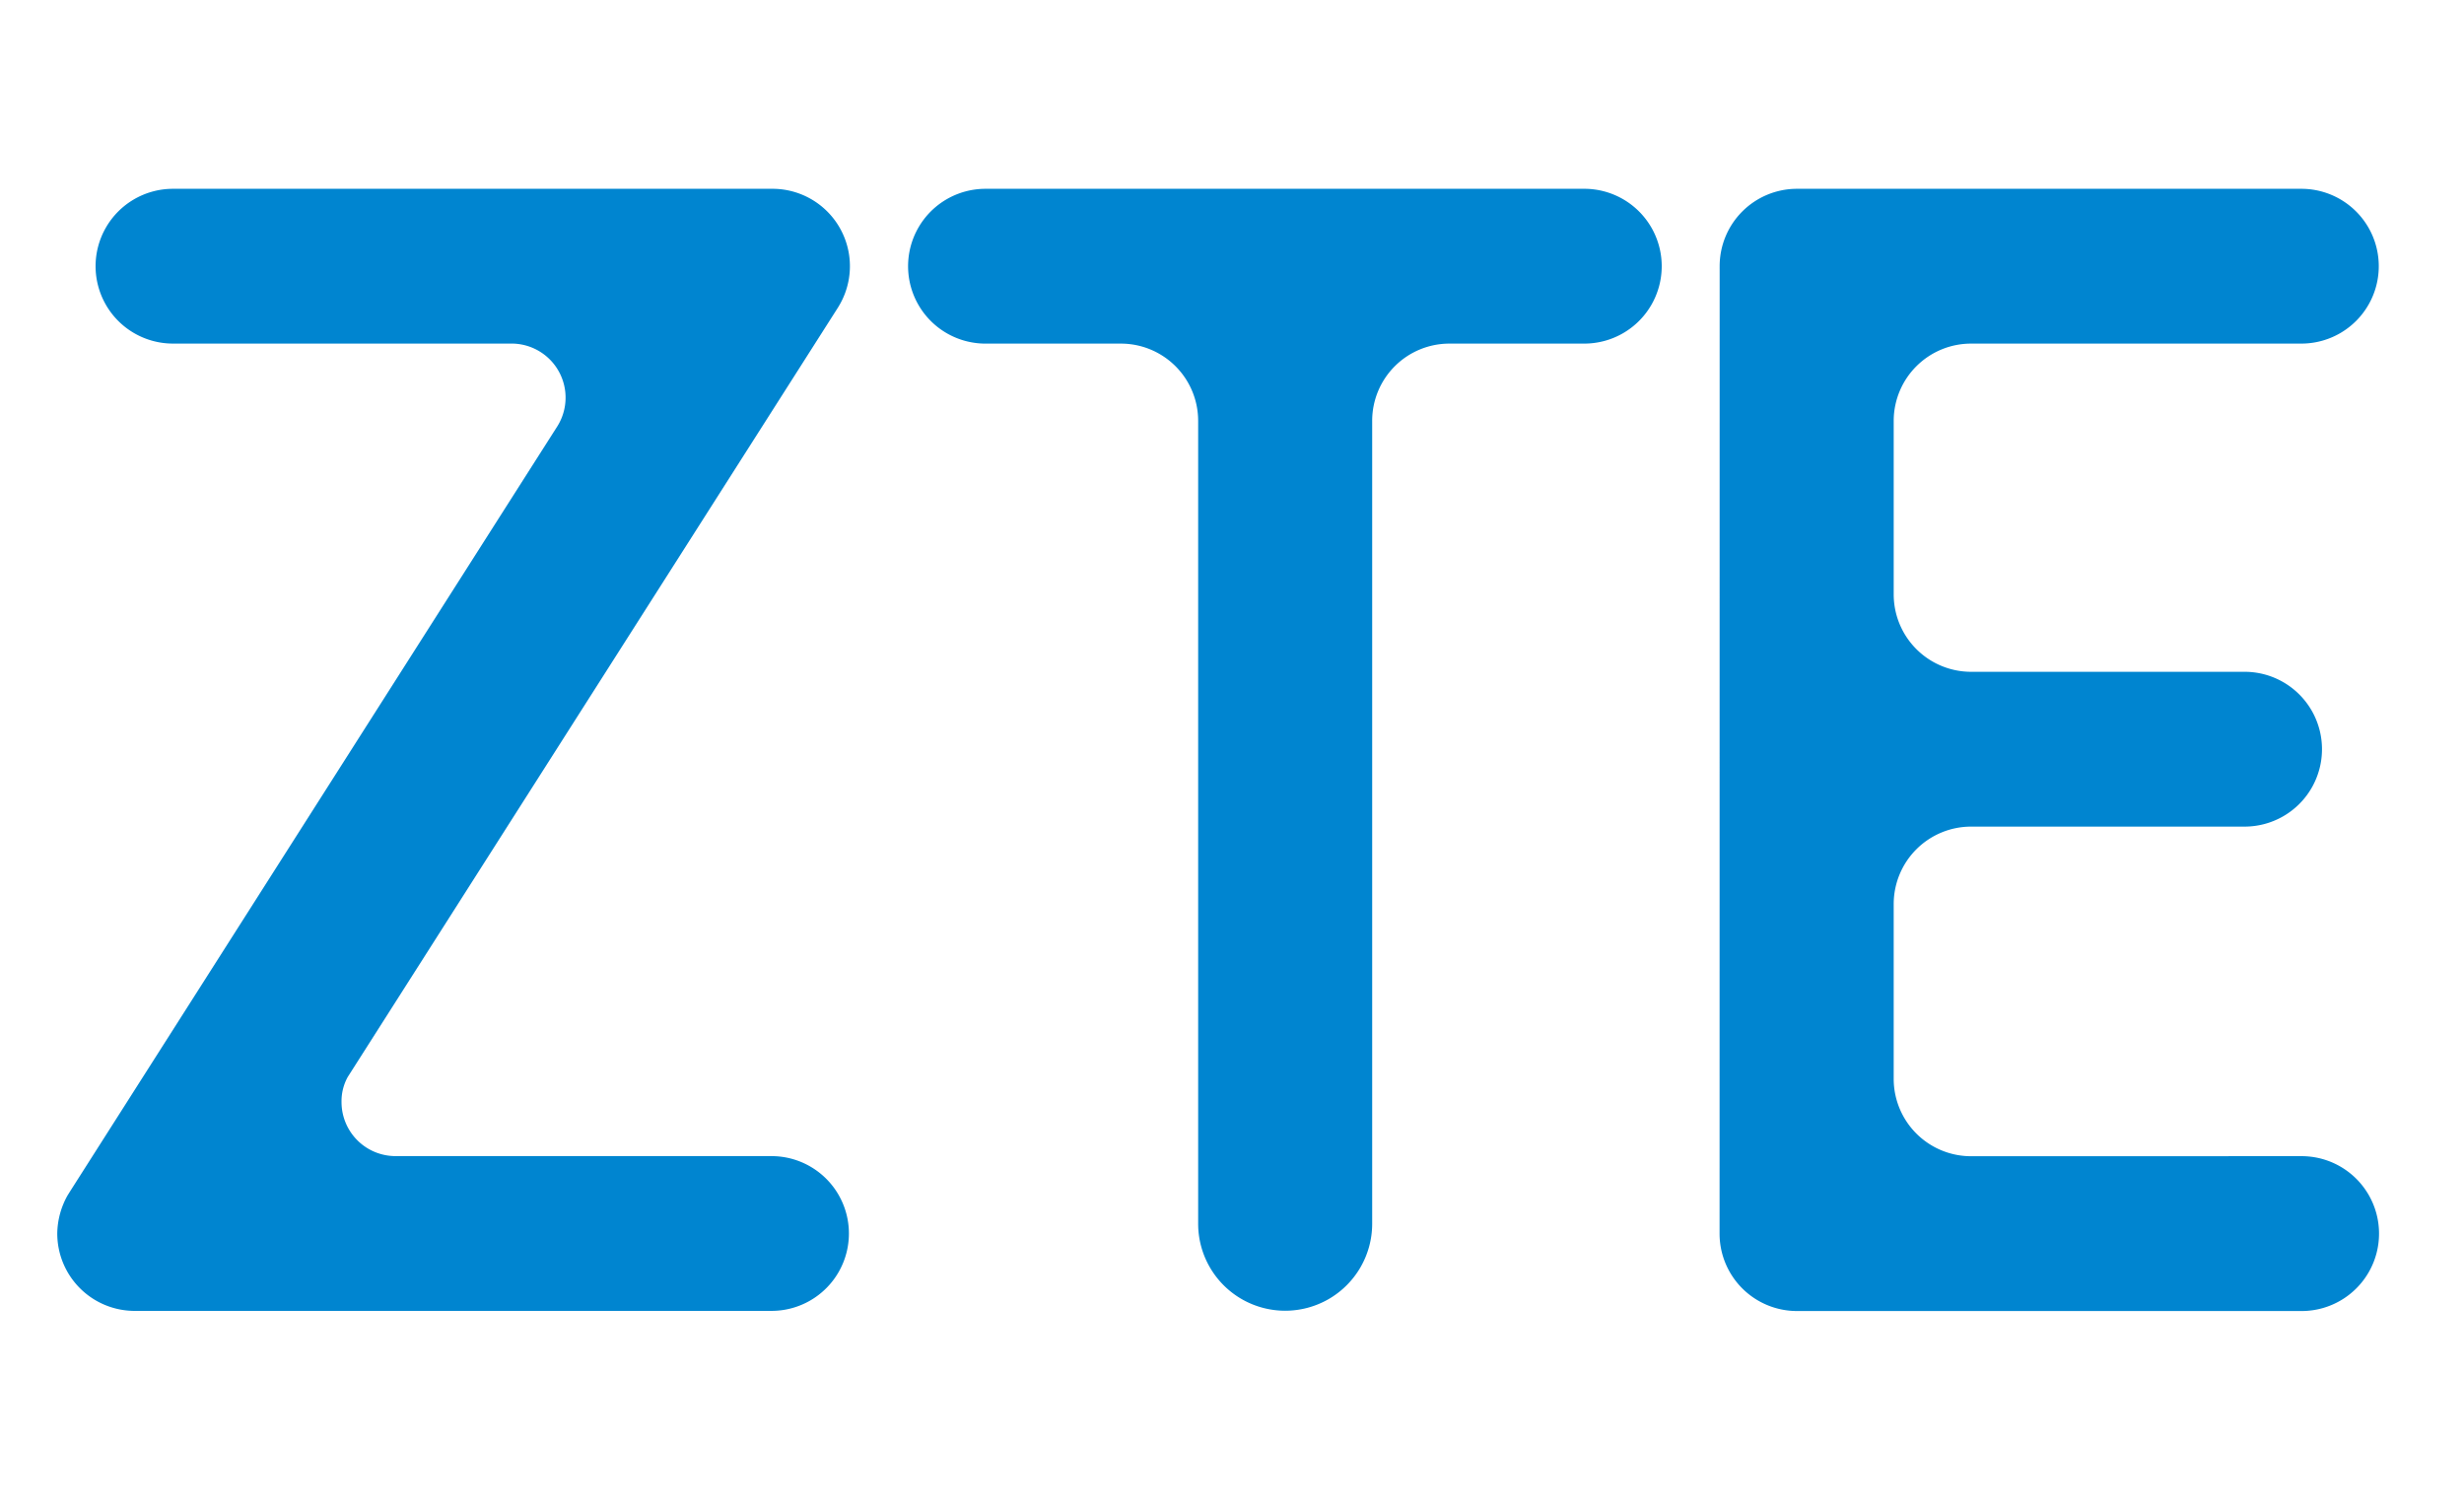 <svg viewBox="0 0 400 245" xmlns="http://www.w3.org/2000/svg"><path d="m125.408 30.65h-97.486a12.563 12.563 0 0 0 0 25.124h55.234a8.774 8.774 0 0 1 7.212 13.6c-.055.08-78.619 123.437-78.619 123.437-.269.423-.771 1.225-.771 1.225a12.922 12.922 0 0 0 -1.681 6.2 12.565 12.565 0 0 0 12.316 12.561v.005h103.795v-.005a12.561 12.561 0 0 0 0-25.12l-.215-.004h-60.975a8.771 8.771 0 0 1 -8.775-8.774 8.123 8.123 0 0 1 1.002-4.062l79.665-125.033-.003-.003a12.563 12.563 0 0 0 -10.699-19.152zm131.788 0h-97.215a12.564 12.564 0 0 0 0 25.129h21.983a12.542 12.542 0 0 1 12.542 12.54v130.33a14.125 14.125 0 0 0 28.25 0v-130.331a12.539 12.539 0 0 1 12.54-12.54h21.9v-.002a12.564 12.564 0 1 0 0-25.128zm116.444 157.033-53.656.01a12.562 12.562 0 0 1 -12.565-12.457v-28.484a12.571 12.571 0 0 1 12.572-12.567h44.391a12.565 12.565 0 1 0 0-25.13h-44.52a12.568 12.568 0 0 1 -12.442-12.565v-28.34a12.558 12.558 0 0 1 12.56-12.371l.021-.001h53.794v-.004a12.563 12.563 0 0 0 0-25.123v-.002h-82.079a12.554 12.554 0 0 0 -12.551 12.564c0 .18-.005.36 0 .54l-.014 156.505a12.565 12.565 0 0 0 12.436 12.563v.001h82.208a12.57 12.57 0 0 0 -.154-25.139z" fill="#0085d0"/></svg>